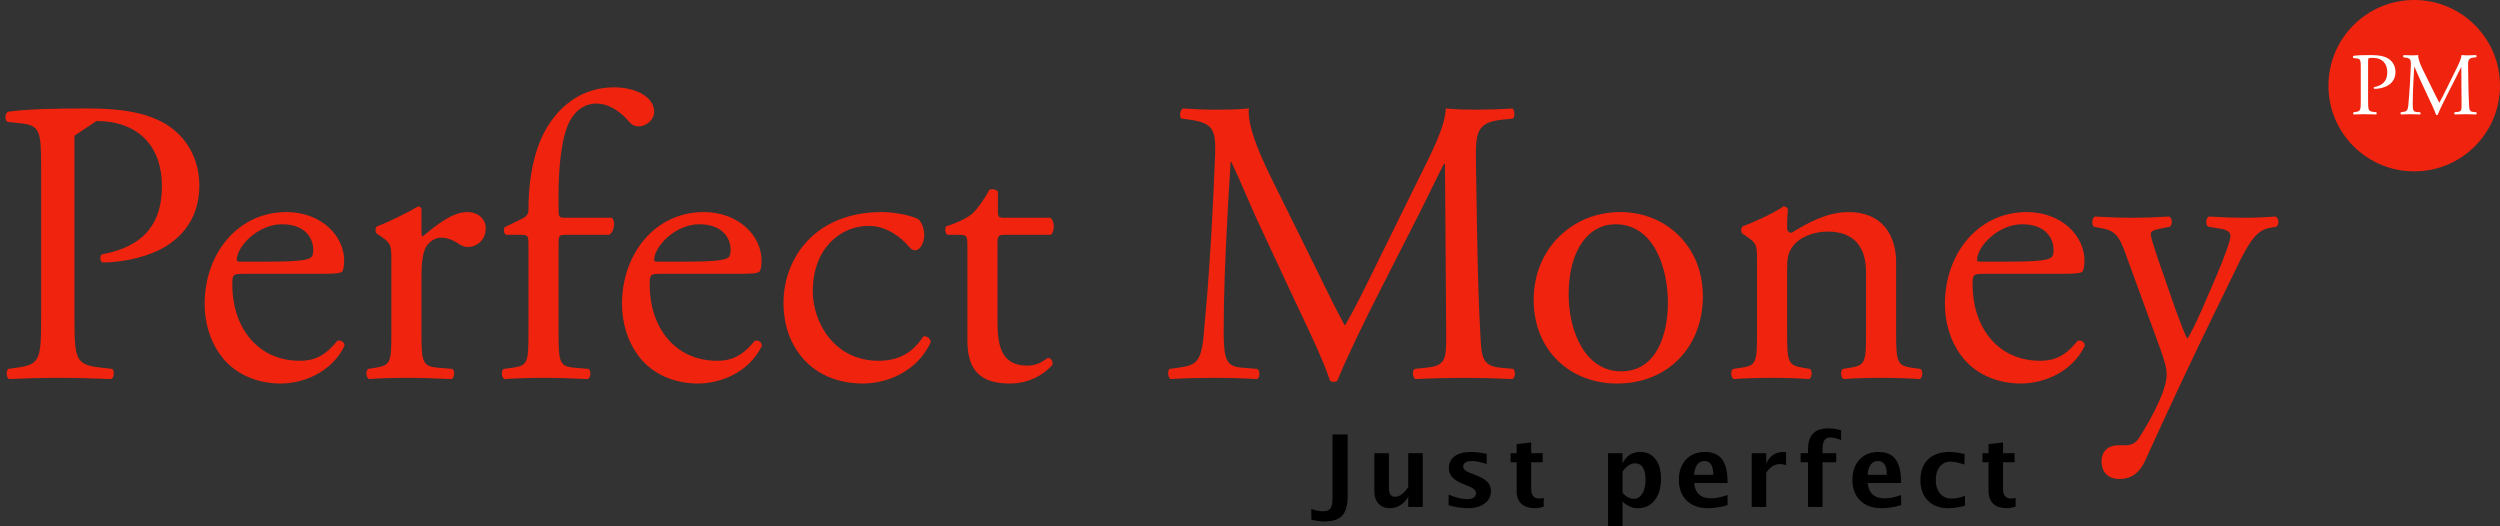 <?xml version="1.0" encoding="UTF-8"?>
<svg width="304px" height="64px" viewBox="0 0 304 64" version="1.1" xmlns="http://www.w3.org/2000/svg" xmlns:xlink="http://www.w3.org/1999/xlink">
    <rect x="0" y="0" width="304" height="64" fill="#333333" stroke="none"/>
    <!-- Generator: Sketch 53.2 (72643) - https://sketchapp.com -->
    <title>perfectmoney</title>
    <desc>Created with Sketch.</desc>
    <g id="Page-1" stroke="none" stroke-width="1" fill="none" fill-rule="evenodd">
        <g id="payments/logo/logo-perfect-money">
            <g id="perfectmoney">
                <path d="M159.463,63.196 L159.451,61.885 C159.928,62.072 160.419,62.165 160.924,62.165 C161.345,62.165 161.636,62.048 161.795,61.814 C161.954,61.58 162.033,61.159 162.033,60.551 L162.033,52.832 L163.876,52.832 L163.876,60.355 C163.876,61.439 163.655,62.219 163.214,62.696 C162.773,63.172 162.051,63.41 161.049,63.41 C160.548,63.41 160.02,63.339 159.463,63.196 Z M171.242,61.647 L171.242,60.414 C170.67,61.335 169.926,61.796 169.012,61.796 C168.428,61.796 167.966,61.611 167.628,61.242 C167.29,60.873 167.121,60.369 167.121,59.729 L167.121,55.107 L168.887,55.107 L168.887,59.294 C168.887,60.037 169.135,60.408 169.632,60.408 C170.189,60.408 170.726,60.013 171.242,59.223 L171.242,55.107 L173.008,55.107 L173.008,61.647 L171.242,61.647 Z M176.152,61.439 L176.152,60.146 C177.026,60.511 177.774,60.694 178.394,60.694 C179.118,60.694 179.479,60.448 179.479,59.956 C179.479,59.638 179.181,59.36 178.585,59.122 L177.989,58.883 C177.34,58.621 176.877,58.339 176.599,58.038 C176.321,57.736 176.182,57.363 176.182,56.918 C176.182,56.298 176.418,55.817 176.891,55.473 C177.364,55.13 178.026,54.958 178.877,54.958 C179.41,54.958 180.044,55.036 180.78,55.19 L180.78,56.429 C180.072,56.183 179.485,56.06 179.02,56.06 C178.289,56.06 177.923,56.286 177.923,56.739 C177.923,57.037 178.193,57.289 178.734,57.496 L179.247,57.692 C180.014,57.982 180.548,58.276 180.848,58.574 C181.148,58.871 181.298,59.255 181.298,59.723 C181.298,60.339 181.043,60.838 180.532,61.221 C180.021,61.605 179.356,61.796 178.537,61.796 C177.75,61.796 176.955,61.677 176.152,61.439 Z M187.717,61.611 C187.295,61.735 186.963,61.796 186.721,61.796 C185.19,61.796 184.425,61.081 184.425,59.652 L184.425,56.209 L183.691,56.209 L183.691,55.107 L184.425,55.107 L184.425,54.005 L186.19,53.803 L186.19,55.107 L187.591,55.107 L187.591,56.209 L186.19,56.209 L186.19,59.419 C186.19,60.222 186.518,60.623 187.174,60.623 C187.325,60.623 187.506,60.595 187.717,60.539 L187.717,61.611 Z M195.537,64 L195.537,55.107 L197.302,55.107 L197.302,56.34 C197.756,55.419 198.469,54.958 199.443,54.958 C200.231,54.958 200.85,55.246 201.301,55.822 C201.752,56.398 201.978,57.19 201.978,58.198 C201.978,59.294 201.724,60.168 201.215,60.819 C200.706,61.47 200.024,61.796 199.169,61.796 C198.481,61.796 197.859,61.526 197.302,60.986 L197.302,64 L195.537,64 Z M197.302,59.938 C197.732,60.414 198.189,60.652 198.674,60.652 C199.107,60.652 199.453,60.443 199.712,60.024 C199.97,59.605 200.099,59.046 200.099,58.347 C200.099,57.009 199.668,56.34 198.805,56.34 C198.284,56.34 197.784,56.676 197.302,57.347 L197.302,59.938 Z M210.072,61.427 C209.233,61.673 208.438,61.796 207.686,61.796 C206.593,61.796 205.73,61.486 205.098,60.867 C204.466,60.247 204.15,59.402 204.15,58.329 C204.15,57.317 204.439,56.502 205.018,55.884 C205.596,55.267 206.361,54.958 207.311,54.958 C208.269,54.958 208.969,55.26 209.41,55.863 C209.851,56.467 210.072,57.422 210.072,58.729 L206.011,58.729 C206.13,59.975 206.816,60.599 208.068,60.599 C208.661,60.599 209.328,60.462 210.072,60.188 L210.072,61.427 Z M205.987,57.734 L208.337,57.734 C208.337,56.618 207.977,56.06 207.257,56.06 C206.526,56.06 206.102,56.618 205.987,57.734 Z M213.007,61.647 L213.007,55.107 L214.773,55.107 L214.773,56.34 C215.23,55.419 215.925,54.958 216.86,54.958 C216.971,54.958 217.08,54.97 217.188,54.994 L217.188,56.566 C216.937,56.475 216.705,56.429 216.49,56.429 C215.786,56.429 215.214,56.785 214.773,57.496 L214.773,61.647 L213.007,61.647 Z M219.855,61.647 L219.855,56.209 L218.954,56.209 L218.954,55.107 L219.855,55.107 L219.855,54.636 C219.855,52.941 220.66,52.093 222.27,52.093 C222.791,52.093 223.328,52.168 223.88,52.319 L223.88,53.511 C223.379,53.3 222.93,53.195 222.532,53.195 C221.924,53.195 221.62,53.654 221.62,54.571 L221.62,55.107 L223.278,55.107 L223.278,56.209 L221.62,56.209 L221.62,61.647 L219.855,61.647 Z M231.175,61.427 C230.336,61.673 229.541,61.796 228.79,61.796 C227.696,61.796 226.833,61.486 226.201,60.867 C225.569,60.247 225.253,59.402 225.253,58.329 C225.253,57.317 225.542,56.502 226.121,55.884 C226.699,55.267 227.464,54.958 228.414,54.958 C229.372,54.958 230.072,55.26 230.513,55.863 C230.954,56.467 231.175,57.422 231.175,58.729 L227.114,58.729 C227.233,59.975 227.919,60.599 229.171,60.599 C229.764,60.599 230.432,60.462 231.175,60.188 L231.175,61.427 Z M227.09,57.734 L229.44,57.734 C229.44,56.618 229.08,56.06 228.36,56.06 C227.629,56.06 227.205,56.618 227.09,57.734 Z M238.941,61.504 C238.209,61.699 237.532,61.796 236.907,61.796 C235.862,61.796 235.036,61.489 234.429,60.876 C233.823,60.262 233.52,59.427 233.52,58.371 C233.52,57.303 233.832,56.467 234.456,55.863 C235.08,55.26 235.943,54.958 237.044,54.958 C237.577,54.958 238.191,55.043 238.887,55.214 L238.887,56.489 C238.164,56.255 237.585,56.137 237.152,56.137 C236.623,56.137 236.198,56.34 235.876,56.745 C235.554,57.15 235.392,57.688 235.392,58.359 C235.392,59.046 235.566,59.596 235.914,60.009 C236.262,60.422 236.726,60.629 237.307,60.629 C237.836,60.629 238.38,60.513 238.941,60.283 L238.941,61.504 Z M245.097,61.611 C244.675,61.735 244.343,61.796 244.101,61.796 C242.57,61.796 241.805,61.081 241.805,59.652 L241.805,56.209 L241.071,56.209 L241.071,55.107 L241.805,55.107 L241.805,54.005 L243.57,53.803 L243.57,55.107 L244.971,55.107 L244.971,56.209 L243.57,56.209 L243.57,59.419 C243.57,60.222 243.898,60.623 244.554,60.623 C244.705,60.623 244.886,60.595 245.097,60.539 L245.097,61.611 Z" id="Just-perfect" fill="#000000"></path>
                <g id="Group" transform="translate(283.137, 0)">
                    <ellipse id="Oval" fill="#F0230E" fill-rule="nonzero" cx="10.431" cy="10.419" rx="10.431" ry="10.419"></ellipse>
                    <path d="M4.823,7.424 L4.823,12.26 C4.823,13.399 4.844,13.54 5.539,13.616 L5.832,13.648 C5.897,13.702 5.876,13.887 5.81,13.919 C5.192,13.898 4.833,13.887 4.399,13.887 C3.943,13.887 3.552,13.898 3.075,13.919 C3.009,13.887 2.988,13.713 3.053,13.648 L3.281,13.616 C3.911,13.529 3.932,13.399 3.932,12.26 L3.932,8.259 C3.932,7.337 3.911,7.153 3.422,7.099 L3.031,7.056 C2.955,6.99 2.966,6.828 3.053,6.784 C3.628,6.709 4.301,6.698 5.203,6.698 C6.104,6.698 6.777,6.817 7.287,7.131 C7.786,7.446 8.155,8.01 8.155,8.758 C8.155,9.755 7.537,10.254 7.07,10.482 C6.592,10.71 6.017,10.807 5.572,10.807 C5.496,10.775 5.496,10.612 5.561,10.59 C6.733,10.374 7.157,9.712 7.157,8.769 C7.157,7.717 6.538,7.034 5.409,7.034 C4.833,7.034 4.823,7.077 4.823,7.424 Z M11.488,8.487 L12.726,10.992 C12.976,11.501 13.215,12 13.475,12.477 L13.497,12.477 C13.79,11.967 14.061,11.404 14.333,10.851 L15.353,8.78 C15.842,7.793 16.157,7.196 16.178,6.698 C16.548,6.73 16.776,6.73 16.993,6.73 C17.264,6.73 17.622,6.719 17.959,6.698 C18.024,6.741 18.024,6.925 17.97,6.969 L17.742,6.99 C17.058,7.056 16.971,7.262 16.982,8.021 C17.004,9.17 17.014,11.176 17.101,12.737 C17.134,13.28 17.123,13.572 17.633,13.616 L17.981,13.648 C18.046,13.713 18.035,13.876 17.959,13.919 C17.514,13.898 17.069,13.887 16.678,13.887 C16.298,13.887 15.809,13.898 15.364,13.919 C15.288,13.865 15.277,13.713 15.342,13.648 L15.657,13.616 C16.189,13.561 16.189,13.388 16.189,12.694 L16.157,8.172 L16.135,8.172 C16.059,8.292 15.646,9.159 15.429,9.582 L14.463,11.48 C13.975,12.434 13.486,13.453 13.291,13.952 C13.269,13.984 13.225,13.995 13.182,13.995 C13.16,13.995 13.106,13.984 13.084,13.952 C12.9,13.377 12.379,12.314 12.129,11.783 L11.152,9.69 C10.924,9.192 10.696,8.628 10.457,8.129 L10.435,8.129 C10.392,8.801 10.359,9.43 10.327,10.059 C10.294,10.721 10.251,11.686 10.251,12.607 C10.251,13.41 10.316,13.583 10.739,13.616 L11.152,13.648 C11.228,13.713 11.217,13.887 11.141,13.919 C10.772,13.898 10.349,13.887 9.936,13.887 C9.589,13.887 9.198,13.898 8.829,13.919 C8.763,13.865 8.742,13.702 8.807,13.648 L9.046,13.616 C9.502,13.551 9.654,13.486 9.719,12.727 C9.784,12.011 9.838,11.414 9.903,10.341 C9.958,9.441 10.001,8.519 10.023,7.923 C10.045,7.24 9.958,7.077 9.295,6.99 L9.122,6.969 C9.067,6.904 9.078,6.741 9.165,6.698 C9.491,6.719 9.751,6.73 10.023,6.73 C10.273,6.73 10.566,6.73 10.924,6.698 C10.88,7.121 11.152,7.793 11.488,8.487 Z" id="PM" fill="#FFFFFF"></path>
                </g>
                <path d="M9.055,16.499 C9.055,22.729 9.055,27.402 9.055,30.517 C9.055,31.192 9.055,31.996 9.055,32.927 C9.055,33.944 9.055,35.813 9.055,38.534 C9.055,43.722 9.153,44.364 12.319,44.71 L13.655,44.858 C13.952,45.105 13.853,45.945 13.556,46.093 C10.736,45.995 9.104,45.945 7.125,45.945 C5.048,45.945 3.267,45.995 1.09,46.093 C0.794,45.945 0.695,45.155 0.991,44.858 L2.03,44.71 C4.899,44.315 4.998,43.722 4.998,38.534 C4.998,35.755 4.998,33.853 4.998,32.826 C4.998,31.965 4.998,31.218 4.998,30.584 C4.998,28.299 4.998,24.872 4.998,20.303 C4.998,16.104 4.899,15.264 2.673,15.017 L0.892,14.819 C0.546,14.523 0.596,13.782 0.991,13.584 C3.613,13.238 6.68,13.189 10.786,13.189 C14.892,13.189 17.959,13.732 20.284,15.165 C22.559,16.598 24.241,19.167 24.241,22.576 C24.241,27.121 21.421,29.394 19.294,30.432 C17.118,31.469 14.496,31.914 12.468,31.914 C12.122,31.766 12.122,31.024 12.418,30.926 C17.761,29.937 19.69,26.924 19.69,22.625 C19.69,17.833 16.87,14.72 11.726,14.72 M38.735,33.297 L29.583,33.297 C28.297,33.297 28.248,33.396 28.248,34.631 C28.248,39.621 31.166,43.87 36.459,43.87 C38.092,43.87 39.477,43.376 41.01,41.449 C41.505,41.301 41.851,41.597 41.901,42.042 C40.268,45.402 36.707,46.637 34.134,46.637 C30.919,46.637 28.396,45.254 26.962,43.376 C25.478,41.449 24.884,39.127 24.884,36.953 C24.884,30.876 28.891,25.787 34.827,25.787 C39.081,25.787 41.851,28.702 41.851,31.667 C41.851,32.358 41.752,32.754 41.653,32.951 C41.505,33.248 40.812,33.297 38.735,33.297 Z M29.138,31.815 L32.65,31.815 C36.311,31.815 37.399,31.617 37.795,31.321 C37.943,31.222 38.092,31.024 38.092,30.382 C38.092,28.999 37.152,27.27 34.283,27.27 C31.364,27.27 28.841,29.937 28.792,31.568 C28.792,31.667 28.792,31.815 29.138,31.815 Z M47.589,40.412 L47.589,31.766 C47.589,29.839 47.589,29.592 46.254,28.702 L45.809,28.406 C45.611,28.208 45.611,27.665 45.858,27.517 C46.996,27.121 49.618,25.837 50.854,25.096 C51.102,25.145 51.25,25.244 51.25,25.441 L51.25,28.307 C51.25,28.554 51.299,28.702 51.398,28.752 C53.13,27.319 55.009,25.787 56.84,25.787 C58.076,25.787 59.066,26.578 59.066,27.764 C59.066,29.394 57.73,30.036 56.939,30.036 C56.444,30.036 56.197,29.888 55.85,29.69 C55.108,29.196 54.366,28.9 53.674,28.9 C52.882,28.9 52.289,29.345 51.893,29.888 C51.398,30.58 51.25,32.013 51.25,33.692 L51.25,40.412 C51.25,43.969 51.349,44.562 53.229,44.71 L55.009,44.858 C55.356,45.105 55.257,45.945 54.911,46.093 C52.586,45.995 51.151,45.945 49.42,45.945 C47.639,45.945 46.155,45.995 44.869,46.093 C44.522,45.945 44.424,45.105 44.77,44.858 L45.71,44.71 C47.54,44.414 47.589,43.969 47.589,40.412 Z M74.054,28.554 L68.761,28.554 C67.92,28.554 67.92,28.653 67.92,29.987 L67.92,40.412 C67.92,43.969 68.019,44.562 69.8,44.71 L71.581,44.858 C71.927,45.105 71.828,45.945 71.482,46.093 C69.256,45.995 67.821,45.945 66.09,45.945 C64.309,45.945 62.825,45.995 61.341,46.093 C60.995,45.945 60.896,45.105 61.242,44.858 L62.38,44.71 C64.21,44.463 64.26,43.969 64.26,40.412 L64.26,29.987 C64.26,28.653 64.26,28.554 63.27,28.554 L61.539,28.554 C61.242,28.356 61.193,27.912 61.391,27.615 L63.518,26.578 C63.914,26.38 64.26,26.084 64.26,25.59 C64.26,22.724 64.606,19.661 65.793,16.894 C67.03,14.078 69.8,10.62 74.697,10.62 C77.319,10.62 79.545,11.805 79.545,13.584 C79.545,14.572 78.605,15.363 77.665,15.363 C77.121,15.363 76.824,15.165 76.478,14.77 C75.538,13.683 74.153,12.596 72.521,12.596 C70.987,12.596 69.751,13.535 69.009,15.313 C68.118,17.586 67.92,21.193 67.92,23.663 L67.92,25.096 C67.92,26.43 67.92,26.479 68.761,26.479 L74.401,26.479 C74.945,26.973 74.598,28.356 74.054,28.554 Z M89.488,33.297 L80.337,33.297 C79.05,33.297 79.001,33.396 79.001,34.631 C79.001,39.621 81.92,43.87 87.213,43.87 C88.845,43.87 90.23,43.376 91.764,41.449 C92.258,41.301 92.604,41.597 92.654,42.042 C91.022,45.402 87.46,46.637 84.888,46.637 C81.672,46.637 79.149,45.254 77.715,43.376 C76.231,41.449 75.637,39.127 75.637,36.953 C75.637,30.876 79.644,25.787 85.58,25.787 C89.834,25.787 92.604,28.702 92.604,31.667 C92.604,32.358 92.506,32.754 92.407,32.951 C92.258,33.248 91.566,33.297 89.488,33.297 Z M79.891,31.815 L83.404,31.815 C87.064,31.815 88.152,31.617 88.548,31.321 C88.697,31.222 88.845,31.024 88.845,30.382 C88.845,28.999 87.905,27.27 85.036,27.27 C82.117,27.27 79.595,29.937 79.545,31.568 C79.545,31.667 79.545,31.815 79.891,31.815 Z M107.247,25.787 C108.384,25.787 110.314,26.034 111.649,26.627 C112.045,26.973 112.391,27.764 112.391,28.604 C112.391,29.493 111.897,30.432 111.303,30.432 C111.056,30.432 110.808,30.333 110.61,30.086 C109.522,28.752 107.692,27.467 105.664,27.467 C102.201,27.467 98.837,30.185 98.837,35.422 C98.837,39.275 101.509,43.87 106.802,43.87 C109.671,43.87 111.155,42.586 112.292,40.906 C112.688,40.807 113.133,41.153 113.183,41.597 C111.501,45.254 107.791,46.637 104.922,46.637 C102.3,46.637 99.876,45.797 98.145,44.117 C96.413,42.437 95.276,40.016 95.276,36.805 C95.276,31.469 99.035,25.787 107.247,25.787 Z M127.776,28.554 L122.186,28.554 C121.345,28.554 121.295,28.702 121.295,29.74 L121.295,38.979 C121.295,41.844 121.642,44.463 124.906,44.463 C125.401,44.463 125.846,44.364 126.242,44.216 C126.687,44.068 127.33,43.524 127.479,43.524 C127.874,43.524 128.072,44.068 127.973,44.364 C127.083,45.402 125.302,46.637 122.779,46.637 C118.525,46.637 117.635,44.265 117.635,41.301 L117.635,29.987 C117.635,28.653 117.585,28.554 116.596,28.554 L115.211,28.554 C114.914,28.356 114.865,27.813 115.063,27.517 C116.497,27.072 117.734,26.43 118.228,25.985 C118.871,25.392 119.811,24.058 120.306,23.07 C120.553,22.971 121.147,22.971 121.345,23.317 L121.345,25.54 C121.345,26.43 121.394,26.479 122.235,26.479 L127.726,26.479 C128.32,26.924 128.221,28.258 127.776,28.554 Z M154.438,21.341 L160.078,32.754 C161.215,35.076 162.304,37.348 163.491,39.522 L163.59,39.522 C164.925,37.2 166.162,34.631 167.399,32.111 L172.049,22.675 C174.275,18.179 175.709,15.461 175.808,13.189 C177.49,13.337 178.529,13.337 179.518,13.337 C180.755,13.337 182.387,13.287 183.921,13.189 C184.218,13.386 184.218,14.226 183.97,14.424 L182.931,14.523 C179.815,14.819 179.419,15.758 179.469,19.216 C179.568,24.453 179.617,33.594 180.013,40.708 C180.161,43.178 180.112,44.512 182.437,44.71 L184.02,44.858 C184.316,45.155 184.267,45.896 183.921,46.093 C181.893,45.995 179.864,45.945 178.084,45.945 C176.352,45.945 174.126,45.995 172.098,46.093 C171.752,45.846 171.702,45.155 171.999,44.858 L173.434,44.71 C175.858,44.463 175.858,43.673 175.858,40.51 L175.709,19.908 L175.61,19.908 C175.264,20.451 173.384,24.404 172.395,26.331 L167.992,34.977 C165.766,39.325 163.54,43.969 162.65,46.242 C162.551,46.39 162.353,46.439 162.155,46.439 C162.056,46.439 161.809,46.39 161.71,46.242 C160.869,43.623 158.495,38.781 157.357,36.36 L152.905,26.825 C151.866,24.552 150.827,21.983 149.739,19.71 L149.64,19.71 C149.442,22.774 149.294,25.639 149.145,28.505 C148.997,31.519 148.799,35.916 148.799,40.115 C148.799,43.771 149.096,44.562 151.025,44.71 L152.905,44.858 C153.251,45.155 153.202,45.945 152.855,46.093 C151.173,45.995 149.244,45.945 147.365,45.945 C145.782,45.945 144.001,45.995 142.319,46.093 C142.022,45.846 141.923,45.105 142.22,44.858 L143.308,44.71 C145.386,44.414 146.078,44.117 146.375,40.659 C146.672,37.398 146.919,34.681 147.216,29.789 C147.463,25.689 147.661,21.489 147.76,18.772 C147.859,15.659 147.463,14.918 144.446,14.523 L143.654,14.424 C143.407,14.127 143.457,13.386 143.852,13.189 C145.336,13.287 146.524,13.337 147.76,13.337 C148.898,13.337 150.234,13.337 151.866,13.189 C151.668,15.116 152.905,18.179 154.438,21.341 Z M197.029,25.787 C202.57,25.787 207.071,29.937 207.071,36.014 C207.071,42.19 202.817,46.637 196.634,46.637 C190.945,46.637 186.493,42.635 186.493,36.459 C186.493,30.234 191.192,25.787 197.029,25.787 Z M202.817,36.805 C202.817,32.605 201.135,27.27 196.436,27.27 C193.171,27.27 190.747,30.382 190.747,35.817 C190.747,40.313 192.775,45.155 197.128,45.155 C201.482,45.155 202.817,40.609 202.817,36.805 Z M213.65,40.412 L213.65,31.766 C213.65,29.839 213.65,29.592 212.315,28.702 L211.87,28.406 C211.672,28.208 211.672,27.665 211.919,27.517 C213.057,27.121 215.876,25.837 216.866,25.096 C217.064,25.096 217.311,25.194 217.41,25.441 C217.311,26.578 217.311,27.319 217.311,27.764 C217.311,28.06 217.509,28.307 217.855,28.307 C219.933,27.023 222.258,25.787 224.781,25.787 C228.886,25.787 230.568,28.604 230.568,31.914 L230.568,40.412 C230.568,43.969 230.667,44.463 232.448,44.71 L233.536,44.858 C233.882,45.105 233.784,45.945 233.437,46.093 C231.953,45.995 230.519,45.945 228.787,45.945 C227.007,45.945 225.523,45.995 224.187,46.093 C223.841,45.945 223.742,45.105 224.088,44.858 L225.028,44.71 C226.858,44.414 226.908,43.969 226.908,40.412 L226.908,33.05 C226.908,30.234 225.621,28.159 222.258,28.159 C220.378,28.159 218.746,28.949 218.053,29.888 C217.41,30.728 217.311,31.42 217.311,32.852 L217.311,40.412 C217.311,43.969 217.41,44.414 219.191,44.71 L220.081,44.858 C220.427,45.105 220.328,45.945 219.982,46.093 C218.647,45.995 217.212,45.945 215.481,45.945 C213.7,45.945 212.216,45.995 210.831,46.093 C210.485,45.945 210.386,45.105 210.732,44.858 L211.771,44.71 C213.601,44.463 213.65,43.969 213.65,40.412 Z M250.355,33.297 L241.204,33.297 C239.917,33.297 239.868,33.396 239.868,34.631 C239.868,39.621 242.787,43.87 248.08,43.87 C249.712,43.87 251.097,43.376 252.63,41.449 C253.125,41.301 253.471,41.597 253.521,42.042 C251.888,45.402 248.327,46.637 245.755,46.637 C242.539,46.637 240.016,45.254 238.582,43.376 C237.098,41.449 236.504,39.127 236.504,36.953 C236.504,30.876 240.511,25.787 246.447,25.787 C250.701,25.787 253.471,28.702 253.471,31.667 C253.471,32.358 253.373,32.754 253.274,32.951 C253.125,33.248 252.433,33.297 250.355,33.297 Z M240.758,31.815 L244.271,31.815 C247.931,31.815 249.019,31.617 249.415,31.321 C249.564,31.222 249.712,31.024 249.712,30.382 C249.712,28.999 248.772,27.27 245.903,27.27 C242.984,27.27 240.462,29.937 240.412,31.568 C240.412,31.667 240.412,31.815 240.758,31.815 Z M257.726,58.247 C256.291,58.247 255.549,57.358 255.549,56.123 C255.549,54.789 256.439,54.147 257.528,54.147 L258.468,54.147 C259.259,54.147 259.754,53.801 260.1,53.257 C261.535,51.034 262.524,48.959 262.969,47.773 C263.118,47.378 263.464,46.34 263.464,45.649 C263.464,44.661 263.266,44.068 262.623,42.24 L258.764,31.667 C257.923,29.345 257.577,28.159 255.846,27.813 L254.609,27.566 C254.312,27.319 254.362,26.479 254.758,26.331 C256.341,26.43 257.825,26.479 259.457,26.479 C260.793,26.479 262.178,26.43 263.761,26.331 C264.156,26.479 264.206,27.319 263.86,27.566 L262.623,27.813 C261.93,27.961 261.535,28.109 261.535,28.455 C261.535,29.048 262.672,32.26 262.969,33.1 L264.552,37.645 C264.849,38.435 265.789,41.054 265.987,41.153 C266.135,41.054 266.926,39.522 267.817,37.497 L269.499,33.594 C270.587,31.024 271.23,29.196 271.23,28.653 C271.23,28.307 270.933,27.961 270.043,27.813 L268.509,27.566 C268.163,27.319 268.213,26.479 268.608,26.331 C270.191,26.43 271.675,26.479 272.961,26.479 C274.198,26.479 275.336,26.43 276.721,26.331 C277.117,26.528 277.166,27.27 276.82,27.566 L275.979,27.714 C274.347,28.011 273.456,29.443 271.774,32.951 L269.004,38.633 C267.372,41.943 263.315,50.54 260.891,55.925 C260.051,57.803 258.863,58.247 257.726,58.247 Z" id="Perfect-Money" fill="#F0230E"></path>
            </g>
        </g>
    </g>
</svg>
